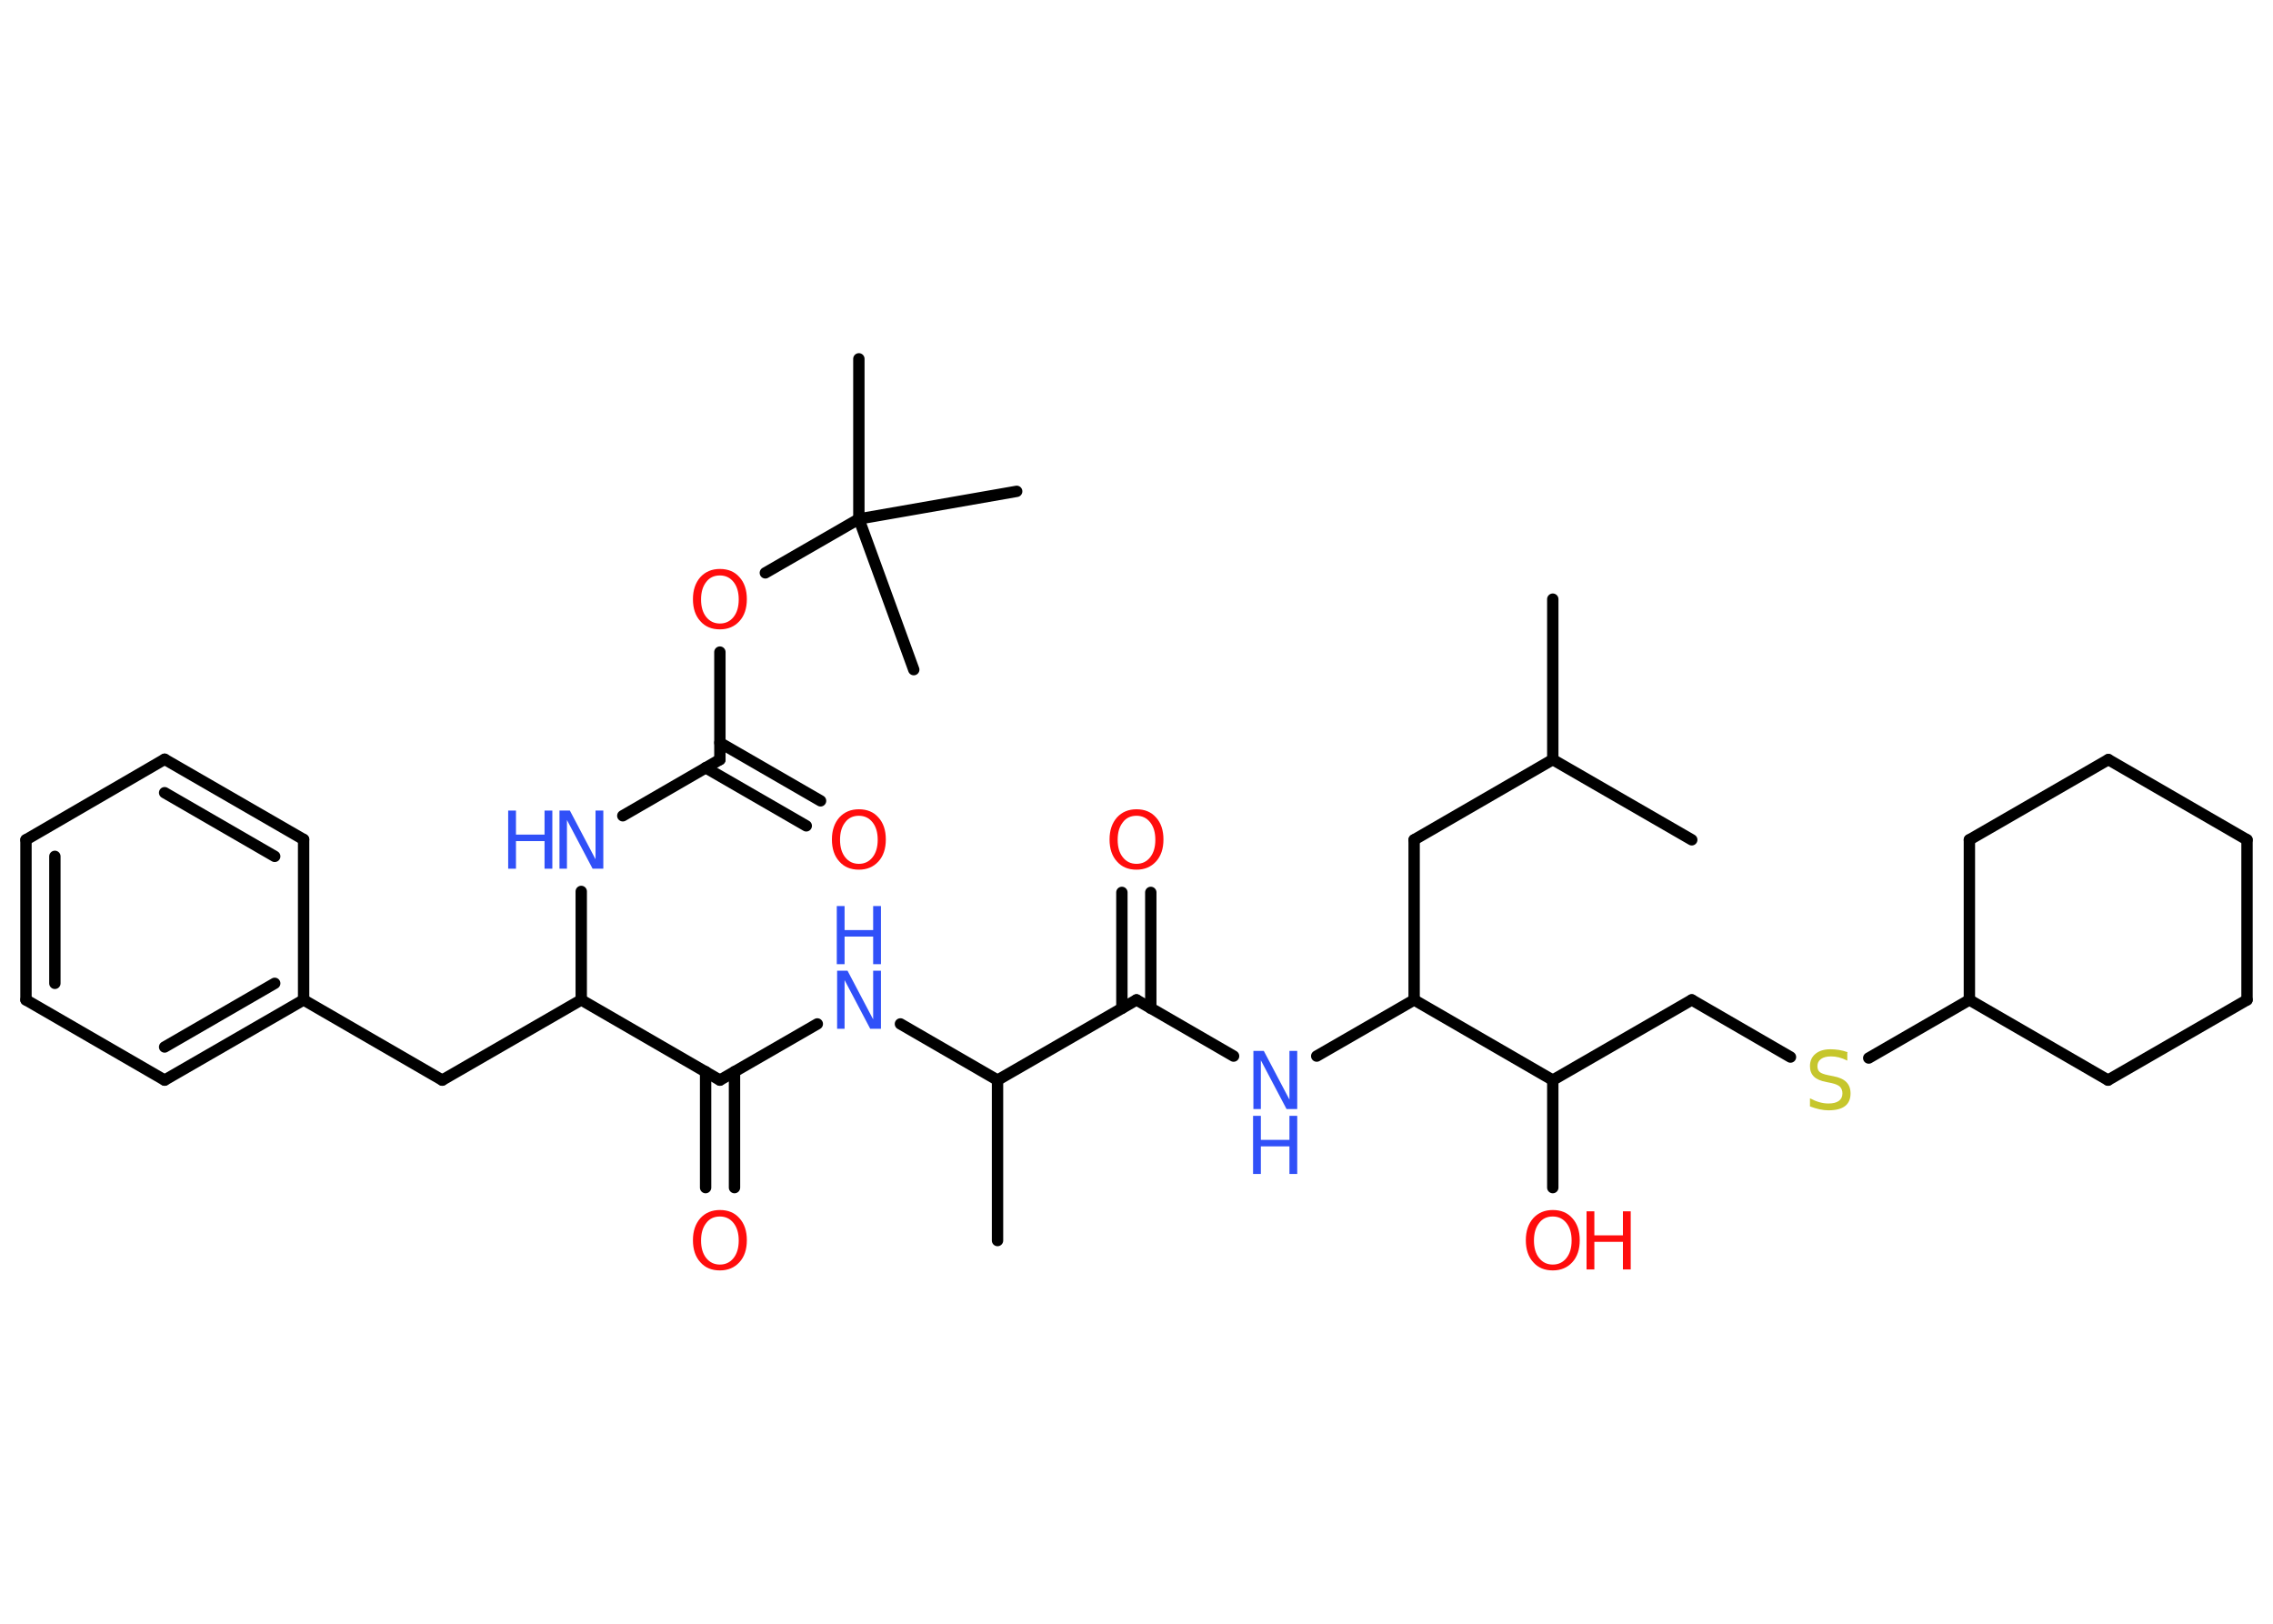 <?xml version='1.0' encoding='UTF-8'?>
<!DOCTYPE svg PUBLIC "-//W3C//DTD SVG 1.1//EN" "http://www.w3.org/Graphics/SVG/1.1/DTD/svg11.dtd">
<svg version='1.2' xmlns='http://www.w3.org/2000/svg' xmlns:xlink='http://www.w3.org/1999/xlink' width='70.0mm' height='50.0mm' viewBox='0 0 70.0 50.0'>
  <desc>Generated by the Chemistry Development Kit (http://github.com/cdk)</desc>
  <g stroke-linecap='round' stroke-linejoin='round' stroke='#000000' stroke-width='.35' fill='#FF0D0D'>
    <rect x='.0' y='.0' width='70.0' height='50.0' fill='#FFFFFF' stroke='none'/>
    <g id='mol1' class='mol'>
      <line id='mol1bnd1' class='bond' x1='52.1' y1='25.86' x2='47.82' y2='23.39'/>
      <line id='mol1bnd2' class='bond' x1='47.82' y1='23.39' x2='47.82' y2='18.45'/>
      <line id='mol1bnd3' class='bond' x1='47.82' y1='23.39' x2='43.55' y2='25.86'/>
      <line id='mol1bnd4' class='bond' x1='43.55' y1='25.86' x2='43.55' y2='30.79'/>
      <line id='mol1bnd5' class='bond' x1='43.55' y1='30.79' x2='40.55' y2='32.52'/>
      <line id='mol1bnd6' class='bond' x1='37.99' y1='32.52' x2='35.0' y2='30.79'/>
      <g id='mol1bnd7' class='bond'>
        <line x1='34.55' y1='31.05' x2='34.55' y2='27.48'/>
        <line x1='35.44' y1='31.05' x2='35.44' y2='27.48'/>
      </g>
      <line id='mol1bnd8' class='bond' x1='35.0' y1='30.79' x2='30.72' y2='33.26'/>
      <line id='mol1bnd9' class='bond' x1='30.72' y1='33.26' x2='30.72' y2='38.2'/>
      <line id='mol1bnd10' class='bond' x1='30.72' y1='33.26' x2='27.73' y2='31.53'/>
      <line id='mol1bnd11' class='bond' x1='25.17' y1='31.53' x2='22.17' y2='33.26'/>
      <g id='mol1bnd12' class='bond'>
        <line x1='22.62' y1='33.0' x2='22.62' y2='36.57'/>
        <line x1='21.73' y1='33.0' x2='21.73' y2='36.57'/>
      </g>
      <line id='mol1bnd13' class='bond' x1='22.17' y1='33.26' x2='17.9' y2='30.79'/>
      <line id='mol1bnd14' class='bond' x1='17.9' y1='30.79' x2='13.62' y2='33.26'/>
      <line id='mol1bnd15' class='bond' x1='13.62' y1='33.26' x2='9.35' y2='30.79'/>
      <g id='mol1bnd16' class='bond'>
        <line x1='5.07' y1='33.26' x2='9.35' y2='30.79'/>
        <line x1='5.07' y1='32.24' x2='8.46' y2='30.28'/>
      </g>
      <line id='mol1bnd17' class='bond' x1='5.07' y1='33.26' x2='.8' y2='30.79'/>
      <g id='mol1bnd18' class='bond'>
        <line x1='.8' y1='25.86' x2='.8' y2='30.79'/>
        <line x1='1.69' y1='26.37' x2='1.69' y2='30.28'/>
      </g>
      <line id='mol1bnd19' class='bond' x1='.8' y1='25.86' x2='5.07' y2='23.38'/>
      <g id='mol1bnd20' class='bond'>
        <line x1='9.35' y1='25.85' x2='5.07' y2='23.38'/>
        <line x1='8.46' y1='26.37' x2='5.07' y2='24.41'/>
      </g>
      <line id='mol1bnd21' class='bond' x1='9.35' y1='30.79' x2='9.35' y2='25.85'/>
      <line id='mol1bnd22' class='bond' x1='17.9' y1='30.79' x2='17.9' y2='27.45'/>
      <line id='mol1bnd23' class='bond' x1='19.18' y1='25.12' x2='22.17' y2='23.39'/>
      <g id='mol1bnd24' class='bond'>
        <line x1='22.17' y1='22.87' x2='25.27' y2='24.66'/>
        <line x1='21.73' y1='23.64' x2='24.83' y2='25.43'/>
      </g>
      <line id='mol1bnd25' class='bond' x1='22.17' y1='23.39' x2='22.17' y2='20.08'/>
      <line id='mol1bnd26' class='bond' x1='23.57' y1='17.64' x2='26.45' y2='15.98'/>
      <line id='mol1bnd27' class='bond' x1='26.45' y1='15.98' x2='26.45' y2='11.05'/>
      <line id='mol1bnd28' class='bond' x1='26.45' y1='15.98' x2='28.14' y2='20.62'/>
      <line id='mol1bnd29' class='bond' x1='26.45' y1='15.98' x2='31.31' y2='15.13'/>
      <line id='mol1bnd30' class='bond' x1='43.55' y1='30.79' x2='47.82' y2='33.26'/>
      <line id='mol1bnd31' class='bond' x1='47.82' y1='33.26' x2='47.82' y2='36.57'/>
      <line id='mol1bnd32' class='bond' x1='47.82' y1='33.26' x2='52.1' y2='30.79'/>
      <line id='mol1bnd33' class='bond' x1='52.1' y1='30.79' x2='55.14' y2='32.55'/>
      <line id='mol1bnd34' class='bond' x1='57.55' y1='32.58' x2='60.65' y2='30.79'/>
      <line id='mol1bnd35' class='bond' x1='60.65' y1='30.79' x2='60.65' y2='25.86'/>
      <line id='mol1bnd36' class='bond' x1='60.65' y1='25.86' x2='64.93' y2='23.39'/>
      <line id='mol1bnd37' class='bond' x1='64.93' y1='23.39' x2='69.2' y2='25.86'/>
      <line id='mol1bnd38' class='bond' x1='69.2' y1='25.86' x2='69.2' y2='30.79'/>
      <line id='mol1bnd39' class='bond' x1='69.2' y1='30.79' x2='64.92' y2='33.26'/>
      <line id='mol1bnd40' class='bond' x1='60.65' y1='30.79' x2='64.92' y2='33.26'/>
      <g id='mol1atm6' class='atom'>
        <path d='M38.59 32.36h.33l.79 1.5v-1.5h.24v1.79h-.33l-.79 -1.5v1.5h-.23v-1.79z' stroke='none' fill='#3050F8'/>
        <path d='M38.59 34.36h.24v.74h.88v-.74h.24v1.79h-.24v-.85h-.88v.85h-.24v-1.79z' stroke='none' fill='#3050F8'/>
      </g>
      <path id='mol1atm8' class='atom' d='M35.0 25.12q-.27 .0 -.42 .2q-.16 .2 -.16 .54q.0 .34 .16 .54q.16 .2 .42 .2q.26 .0 .42 -.2q.16 -.2 .16 -.54q.0 -.34 -.16 -.54q-.16 -.2 -.42 -.2zM35.0 24.92q.38 .0 .6 .25q.23 .25 .23 .68q.0 .43 -.23 .68q-.23 .25 -.6 .25q-.38 .0 -.6 -.25q-.23 -.25 -.23 -.68q.0 -.42 .23 -.68q.23 -.25 .6 -.25z' stroke='none'/>
      <g id='mol1atm11' class='atom'>
        <path d='M25.77 29.89h.33l.79 1.5v-1.5h.24v1.79h-.33l-.79 -1.5v1.5h-.23v-1.79z' stroke='none' fill='#3050F8'/>
        <path d='M25.77 27.9h.24v.74h.88v-.74h.24v1.79h-.24v-.85h-.88v.85h-.24v-1.79z' stroke='none' fill='#3050F8'/>
      </g>
      <path id='mol1atm13' class='atom' d='M22.17 37.46q-.27 .0 -.42 .2q-.16 .2 -.16 .54q.0 .34 .16 .54q.16 .2 .42 .2q.26 .0 .42 -.2q.16 -.2 .16 -.54q.0 -.34 -.16 -.54q-.16 -.2 -.42 -.2zM22.17 37.26q.38 .0 .6 .25q.23 .25 .23 .68q.0 .43 -.23 .68q-.23 .25 -.6 .25q-.38 .0 -.6 -.25q-.23 -.25 -.23 -.68q.0 -.42 .23 -.68q.23 -.25 .6 -.25z' stroke='none'/>
      <g id='mol1atm22' class='atom'>
        <path d='M17.22 24.96h.33l.79 1.5v-1.5h.24v1.79h-.33l-.79 -1.5v1.5h-.23v-1.79z' stroke='none' fill='#3050F8'/>
        <path d='M15.65 24.96h.24v.74h.88v-.74h.24v1.79h-.24v-.85h-.88v.85h-.24v-1.79z' stroke='none' fill='#3050F8'/>
      </g>
      <path id='mol1atm24' class='atom' d='M26.45 25.12q-.27 .0 -.42 .2q-.16 .2 -.16 .54q.0 .34 .16 .54q.16 .2 .42 .2q.26 .0 .42 -.2q.16 -.2 .16 -.54q.0 -.34 -.16 -.54q-.16 -.2 -.42 -.2zM26.45 24.92q.38 .0 .6 .25q.23 .25 .23 .68q.0 .43 -.23 .68q-.23 .25 -.6 .25q-.38 .0 -.6 -.25q-.23 -.25 -.23 -.68q.0 -.42 .23 -.68q.23 -.25 .6 -.25z' stroke='none'/>
      <path id='mol1atm25' class='atom' d='M22.17 17.72q-.27 .0 -.42 .2q-.16 .2 -.16 .54q.0 .34 .16 .54q.16 .2 .42 .2q.26 .0 .42 -.2q.16 -.2 .16 -.54q.0 -.34 -.16 -.54q-.16 -.2 -.42 -.2zM22.17 17.52q.38 .0 .6 .25q.23 .25 .23 .68q.0 .43 -.23 .68q-.23 .25 -.6 .25q-.38 .0 -.6 -.25q-.23 -.25 -.23 -.68q.0 -.42 .23 -.68q.23 -.25 .6 -.25z' stroke='none'/>
      <g id='mol1atm31' class='atom'>
        <path d='M47.82 37.46q-.27 .0 -.42 .2q-.16 .2 -.16 .54q.0 .34 .16 .54q.16 .2 .42 .2q.26 .0 .42 -.2q.16 -.2 .16 -.54q.0 -.34 -.16 -.54q-.16 -.2 -.42 -.2zM47.82 37.26q.38 .0 .6 .25q.23 .25 .23 .68q.0 .43 -.23 .68q-.23 .25 -.6 .25q-.38 .0 -.6 -.25q-.23 -.25 -.23 -.68q.0 -.42 .23 -.68q.23 -.25 .6 -.25z' stroke='none'/>
        <path d='M48.86 37.3h.24v.74h.88v-.74h.24v1.79h-.24v-.85h-.88v.85h-.24v-1.79z' stroke='none'/>
      </g>
      <path id='mol1atm33' class='atom' d='M56.89 32.42v.24q-.14 -.07 -.26 -.1q-.12 -.03 -.24 -.03q-.2 .0 -.31 .08q-.11 .08 -.11 .22q.0 .12 .07 .18q.07 .06 .27 .1l.15 .03q.27 .05 .4 .18q.13 .13 .13 .35q.0 .26 -.17 .39q-.17 .13 -.51 .13q-.13 .0 -.27 -.03q-.14 -.03 -.3 -.09v-.25q.15 .08 .29 .12q.14 .04 .28 .04q.21 .0 .32 -.08q.11 -.08 .11 -.23q.0 -.13 -.08 -.21q-.08 -.07 -.26 -.11l-.15 -.03q-.27 -.05 -.39 -.17q-.12 -.12 -.12 -.32q.0 -.24 .17 -.38q.17 -.14 .46 -.14q.12 .0 .26 .02q.13 .02 .27 .07z' stroke='none' fill='#C6C62C'/>
    </g>
  </g>
</svg>
